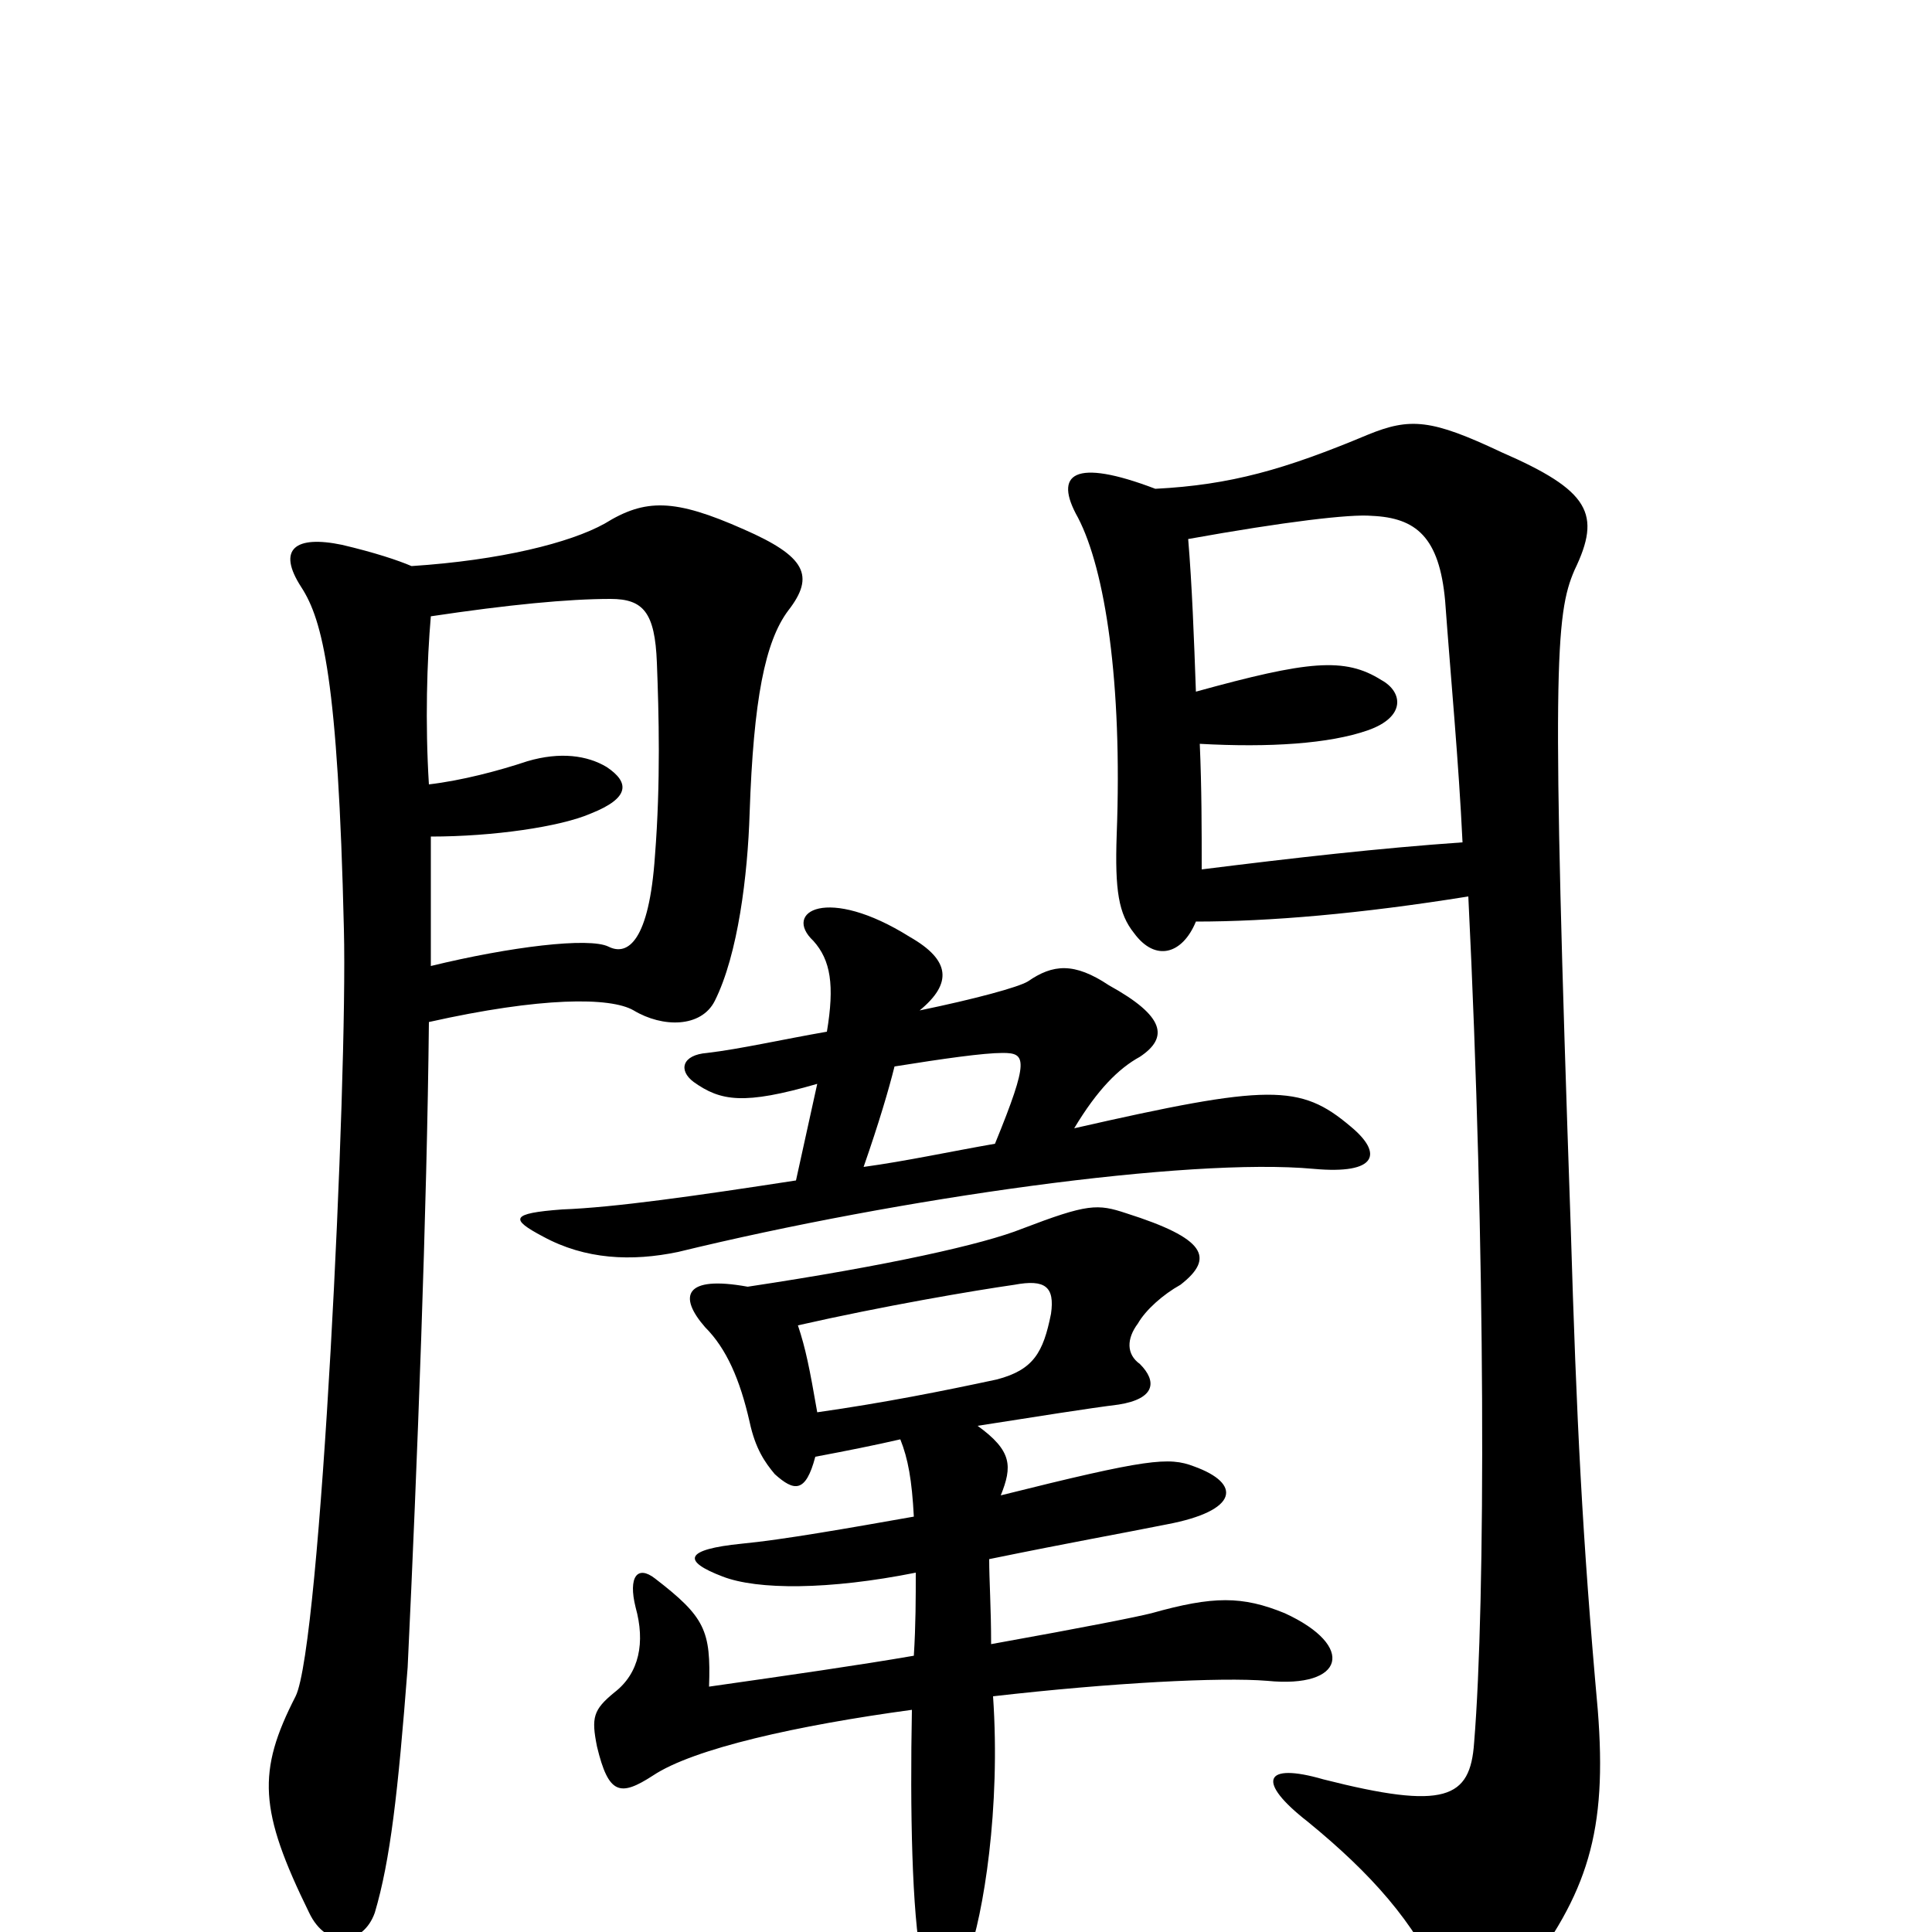 <svg xmlns="http://www.w3.org/2000/svg" viewBox="0 -1000 1000 1000">
	<path fill="#000000" d="M223 -500C223 -526 223 -549 223 -567C255 -567 290 -572 306 -579C326 -587 326 -595 314 -603C304 -609 290 -611 273 -606C258 -601 239 -596 222 -594C220 -626 221 -658 223 -681C263 -687 294 -690 316 -690C333 -690 339 -683 340 -657C341 -631 342 -595 339 -557C336 -513 325 -505 315 -510C305 -515 264 -510 223 -500ZM213 -707C206 -710 194 -714 177 -718C153 -723 143 -716 156 -696C167 -679 175 -648 178 -519C180 -441 166 -148 153 -122C133 -83 134 -63 160 -10C169 9 188 7 194 -10C202 -37 206 -72 211 -137C216 -242 221 -374 222 -471C280 -484 316 -484 328 -477C343 -468 363 -468 370 -482C382 -506 387 -547 388 -579C390 -638 396 -668 408 -684C422 -702 417 -712 385 -726C349 -742 334 -742 313 -729C295 -719 259 -710 213 -707ZM619 -523C657 -523 704 -527 760 -536C769 -353 769 -171 763 -98C761 -69 748 -63 685 -79C654 -88 650 -78 677 -57C710 -30 732 -5 746 26C757 49 766 51 787 25C822 -20 832 -52 827 -115C819 -204 816 -265 813 -365C803 -654 805 -682 815 -705C829 -734 823 -746 777 -766C741 -783 730 -784 708 -775C665 -757 637 -749 598 -747C556 -763 545 -755 558 -732C572 -705 581 -647 578 -568C577 -539 579 -527 587 -517C598 -502 612 -506 619 -523ZM619 -642C618 -670 617 -697 615 -721C665 -730 699 -734 710 -733C733 -732 745 -722 748 -689C751 -648 755 -606 757 -564C714 -561 670 -556 622 -550C622 -571 622 -592 621 -615C657 -613 688 -615 708 -622C728 -629 726 -642 715 -648C696 -660 677 -658 619 -642ZM556 -416C568 -436 579 -447 590 -453C605 -463 603 -474 574 -490C556 -502 545 -501 532 -492C527 -489 505 -483 476 -477C493 -491 492 -503 471 -515C428 -542 405 -528 421 -513C430 -503 432 -490 428 -466C405 -462 383 -457 366 -455C353 -454 351 -446 359 -440C373 -430 385 -428 423 -439L412 -389C360 -381 318 -375 291 -374C264 -372 264 -369 281 -360C303 -348 327 -347 351 -352C466 -380 615 -401 680 -395C713 -392 716 -403 699 -417C673 -439 657 -439 556 -416ZM447 -396C455 -419 460 -436 463 -448C488 -452 509 -455 519 -455C531 -455 533 -452 515 -408C492 -404 469 -399 447 -396ZM422 -246C438 -249 453 -252 466 -255C470 -245 472 -234 473 -215C439 -209 405 -203 384 -201C354 -198 353 -192 374 -184C392 -177 429 -177 474 -186C474 -173 474 -159 473 -143C444 -138 409 -133 367 -127C368 -156 365 -163 339 -183C330 -190 325 -184 329 -168C334 -150 331 -134 318 -124C307 -115 306 -111 309 -96C315 -71 321 -70 338 -81C359 -95 413 -107 472 -115C471 -63 472 -10 477 15C482 42 491 41 501 13C509 -9 518 -64 514 -122C575 -129 632 -132 656 -130C696 -126 702 -148 665 -165C643 -174 628 -174 596 -165C588 -163 563 -158 513 -149C513 -168 512 -182 512 -193C556 -202 579 -206 604 -211C641 -218 643 -232 618 -241C605 -246 594 -245 518 -226C524 -241 524 -249 506 -262C538 -267 563 -271 579 -273C598 -276 599 -285 590 -294C583 -299 583 -307 589 -315C593 -322 602 -330 611 -335C629 -349 624 -359 583 -372C568 -377 563 -377 529 -364C509 -356 460 -345 387 -334C354 -340 351 -329 365 -313C376 -302 383 -286 388 -264C391 -250 396 -243 401 -237C411 -228 417 -227 422 -246ZM413 -314C457 -324 504 -332 525 -335C541 -338 546 -334 544 -320C540 -300 535 -291 516 -286C488 -280 458 -274 423 -269C419 -292 417 -302 413 -314Z"/>
</svg>